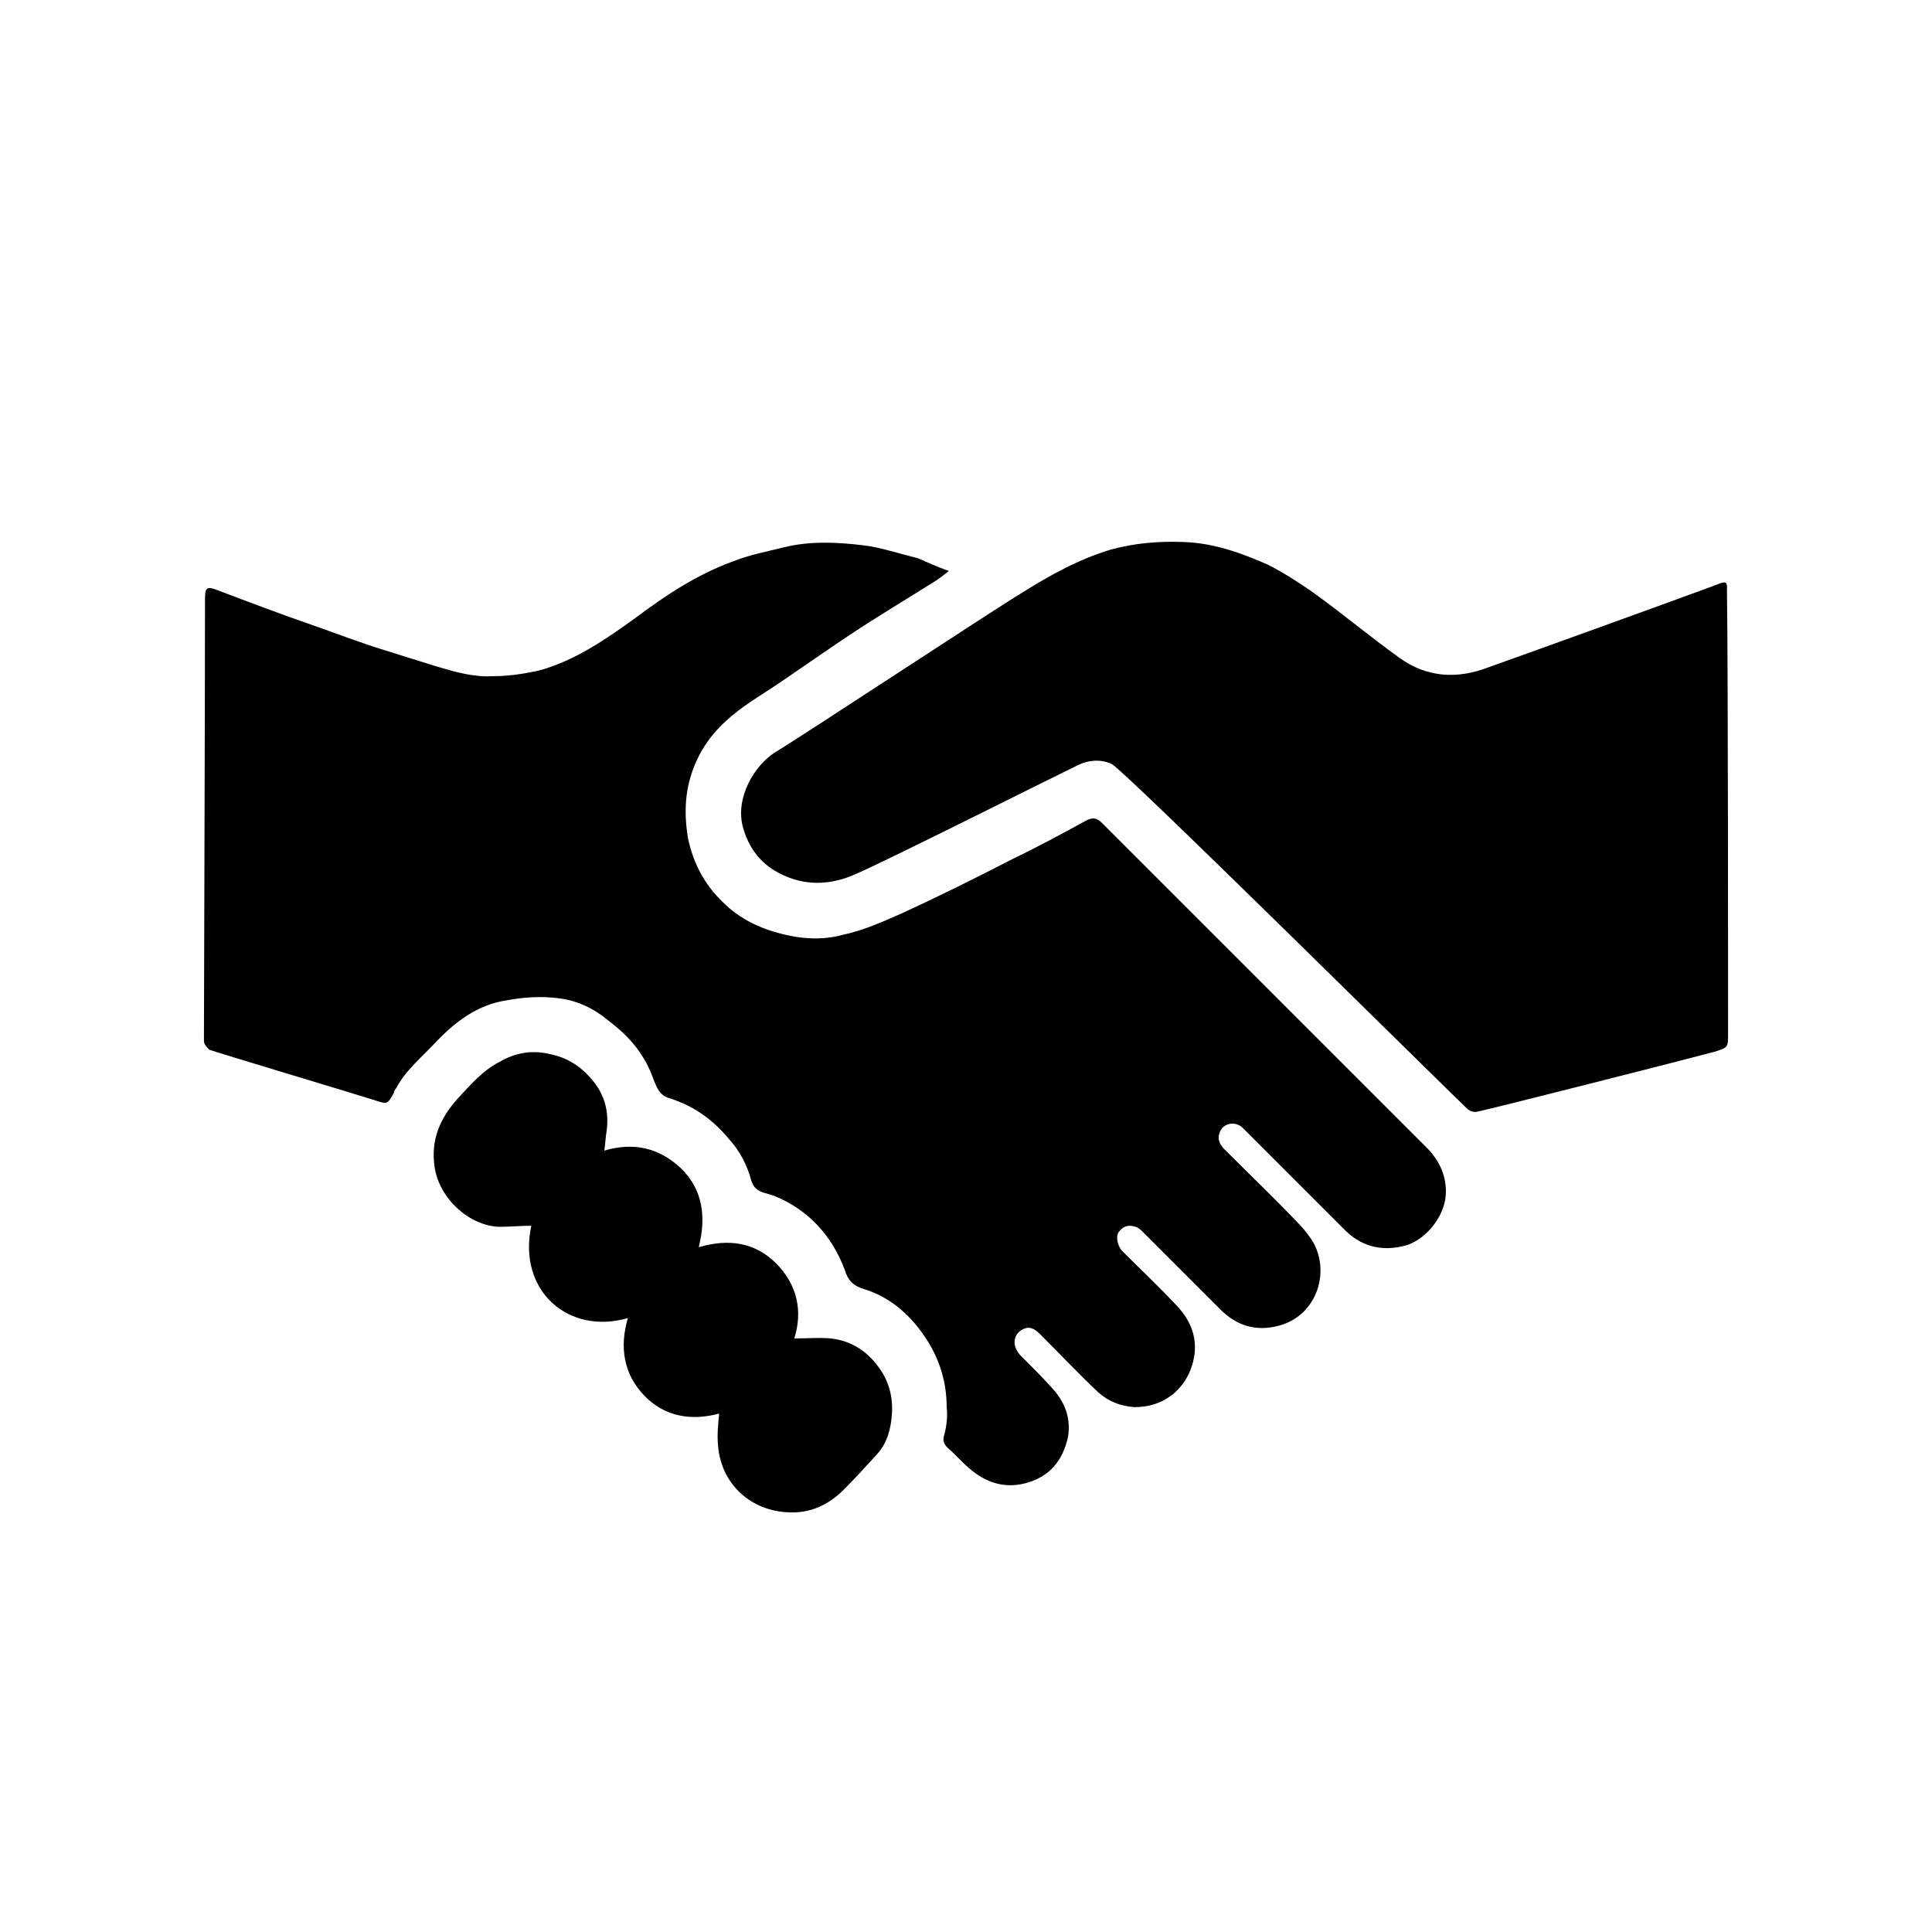 <?xml version="1.0" encoding="utf-8"?>
<!-- Generator: Adobe Illustrator 24.0.3, SVG Export Plug-In . SVG Version: 6.00 Build 0)  -->
<svg version="1.1" id="Livello_1" xmlns="http://www.w3.org/2000/svg" xmlns:xlink="http://www.w3.org/1999/xlink" x="0px" y="0px"
	 viewBox="0 0 180 180" style="enable-background:new 0 0 180 180;" xml:space="preserve" width="120px" height="120px">
<g>
	<path d="M88.4,53.2c-0.5,0.4-0.9,0.7-1.2,0.9c-2.7,1.7-5.4,3.3-8.1,5.1C77,60.6,75,62,72.8,63.5c-1.3,0.9-2.7,1.7-4,2.7
		c-1.7,1.3-3.1,2.8-4,4.9c-1,2.3-1.1,4.6-0.7,7c0.5,2.4,1.6,4.4,3.3,6c1.5,1.5,3.4,2.4,5.4,2.9c1.9,0.5,3.9,0.6,5.7,0.1
		c1.9-0.4,3.7-1.2,5.5-2c3.5-1.6,6.9-3.3,10.4-5.1c2.3-1.1,4.5-2.3,6.7-3.5c0.7-0.4,1.1-0.3,1.6,0.2c7.9,7.9,28.1,28.1,30.2,30.2
		c1.2,1.2,1.9,2.7,1.8,4.4c-0.1,2-1.8,4.1-3.6,4.7c-2.4,0.7-4.4,0.1-6-1.6c-3.1-3.1-6.2-6.2-9.3-9.3c-0.7-0.7-1.9-0.5-2.2,0.5
		c-0.2,0.6,0.1,1.1,0.5,1.5c2.2,2.2,4.5,4.4,6.7,6.7c0.5,0.5,1,1.1,1.4,1.7c1.8,2.8,0.6,7-3,8c-2.2,0.6-4,0-5.5-1.5
		c-2.4-2.4-4.8-4.8-7.2-7.2c-0.2-0.2-0.4-0.4-0.7-0.5c-0.6-0.2-1.1-0.1-1.5,0.4c-0.4,0.4-0.2,1.3,0.2,1.8c1.6,1.6,3.3,3.2,4.9,4.9
		c1.3,1.3,2.1,2.8,1.9,4.7c-0.2,1.5-0.8,2.7-1.9,3.7c-1.1,0.9-2.3,1.3-3.7,1.3c-1.3-0.1-2.4-0.5-3.4-1.4c-1.8-1.7-3.5-3.5-5.3-5.3
		c-0.4-0.4-0.9-0.9-1.6-0.6c-1,0.4-1.2,1.6-0.3,2.5c1,1,2,2,2.9,3c1.2,1.3,1.8,2.8,1.5,4.6c-0.5,2.2-1.7,3.7-4,4.3
		c-2,0.5-3.7-0.1-5.2-1.4c-0.7-0.6-1.3-1.3-2-1.9c-0.4-0.4-0.5-0.7-0.3-1.3c0.2-0.8,0.3-1.7,0.2-2.5c0-2.2-0.6-4.3-1.8-6.2
		c-1.4-2.2-3.3-4-5.9-4.8c-1-0.3-1.5-0.8-1.8-1.8c-1.2-3.2-3.4-5.6-6.6-6.9c-0.3-0.1-0.7-0.2-1-0.3c-0.6-0.2-0.9-0.5-1.1-1.1
		c-0.4-1.5-1.1-2.8-2.1-3.9c-1.5-1.8-3.3-3.1-5.6-3.8c-0.9-0.3-1.1-1-1.4-1.7c-0.8-2.3-2.2-4-4.2-5.5C55.4,94,53.8,93.2,52,93
		c-1.6-0.2-3.2-0.1-4.8,0.2c-2.7,0.4-4.8,2-6.6,3.9c-1.3,1.4-2.8,2.6-3.7,4.3c-0.1,0.1-0.2,0.3-0.2,0.4c-0.6,1.1-0.6,1.1-1.8,0.7
		C33,101.9,20,98,19.5,97.8C19.3,97.6,19,97.3,19,97c0-3.3,0.1-31,0.1-41.2c0-1.1,0.2-1.2,1.2-0.8c2.9,1.1,5.8,2.2,8.7,3.2
		c2.3,0.8,4.6,1.7,6.9,2.4c1.6,0.5,3.2,1,4.8,1.5c1.7,0.5,3.4,1,5.2,0.9c1.4,0,2.8-0.2,4.2-0.5c3.4-0.9,6.3-2.9,9.2-5
		c2.8-2.1,5.7-4,9-5.2c1.5-0.6,3.1-0.9,4.7-1.3c2.4-0.6,4.9-0.5,7.4-0.2c1.7,0.2,3.4,0.8,5.1,1.2C86.4,52.4,87.3,52.8,88.4,53.2z"/>
	<path d="M161,96.3c0,1.3,0,1.3-1.3,1.7c-2.2,0.6-21.5,5.5-22.2,5.6c-0.3,0-0.6-0.1-0.8-0.3c-0.7-0.6-32-31.6-33.1-32.1
		c-1-0.5-2.2-0.4-3.2,0.1c-3.7,1.8-17.4,8.7-20.6,10.1c-2.4,1.1-4.9,1.2-7.3-0.1c-1.7-0.9-2.8-2.4-3.3-4.3c-0.7-2.7,1.1-5.7,3-6.9
		c2.5-1.5,20.4-13.3,22.9-14.8c2.7-1.7,5.4-3.2,8.4-4.1c2.2-0.6,4.5-0.8,6.8-0.7c2.8,0.1,5.3,1,7.8,2.1c1.4,0.7,2.8,1.6,4.1,2.5
		c2.8,2,5.4,4.2,8.2,6.2c2.5,1.8,5.3,2,8.2,0.9c3.1-1.1,20-7.2,21.8-7.9c0.4-0.1,0.5,0,0.5,0.4c0,0.2,0,0.5,0,0.7
		C161,62.3,161,89.5,161,96.3z"/>
	<path d="M58.5,122.8c-5.5,1.6-10.3-2.5-9-8.6c-1,0-2,0.1-3,0.1c-2.7-0.1-5.5-2.5-6-5.5c-0.4-2.6,0.5-4.6,2.1-6.4
		c1.2-1.3,2.4-2.7,4-3.5c1.4-0.8,2.9-1.1,4.6-0.7c1.5,0.3,2.7,1,3.7,2.1c1.4,1.5,1.9,3.2,1.6,5.2c-0.1,0.6-0.1,1.1-0.2,1.7
		c2.7-0.8,5.1-0.3,7.2,1.7c2,2,2.3,4.5,1.6,7.3c2.7-0.8,5.2-0.5,7.2,1.5c2,2,2.5,4.5,1.7,7c1.2,0,2.3-0.1,3.4,0
		c1.8,0.2,3.3,1.1,4.4,2.6c1,1.3,1.4,2.8,1.3,4.4c-0.1,1.4-0.4,2.7-1.4,3.8c-1,1.1-2.1,2.3-3.1,3.3c-1.4,1.4-3.1,2.2-5.1,2.1
		c-3.4-0.1-6.3-2.5-6.6-6.2c-0.1-1,0-1.9,0.1-3c-2.6,0.7-5.1,0.3-7-1.7C58.1,128,57.7,125.5,58.5,122.8z"/>
</g>
</svg>

